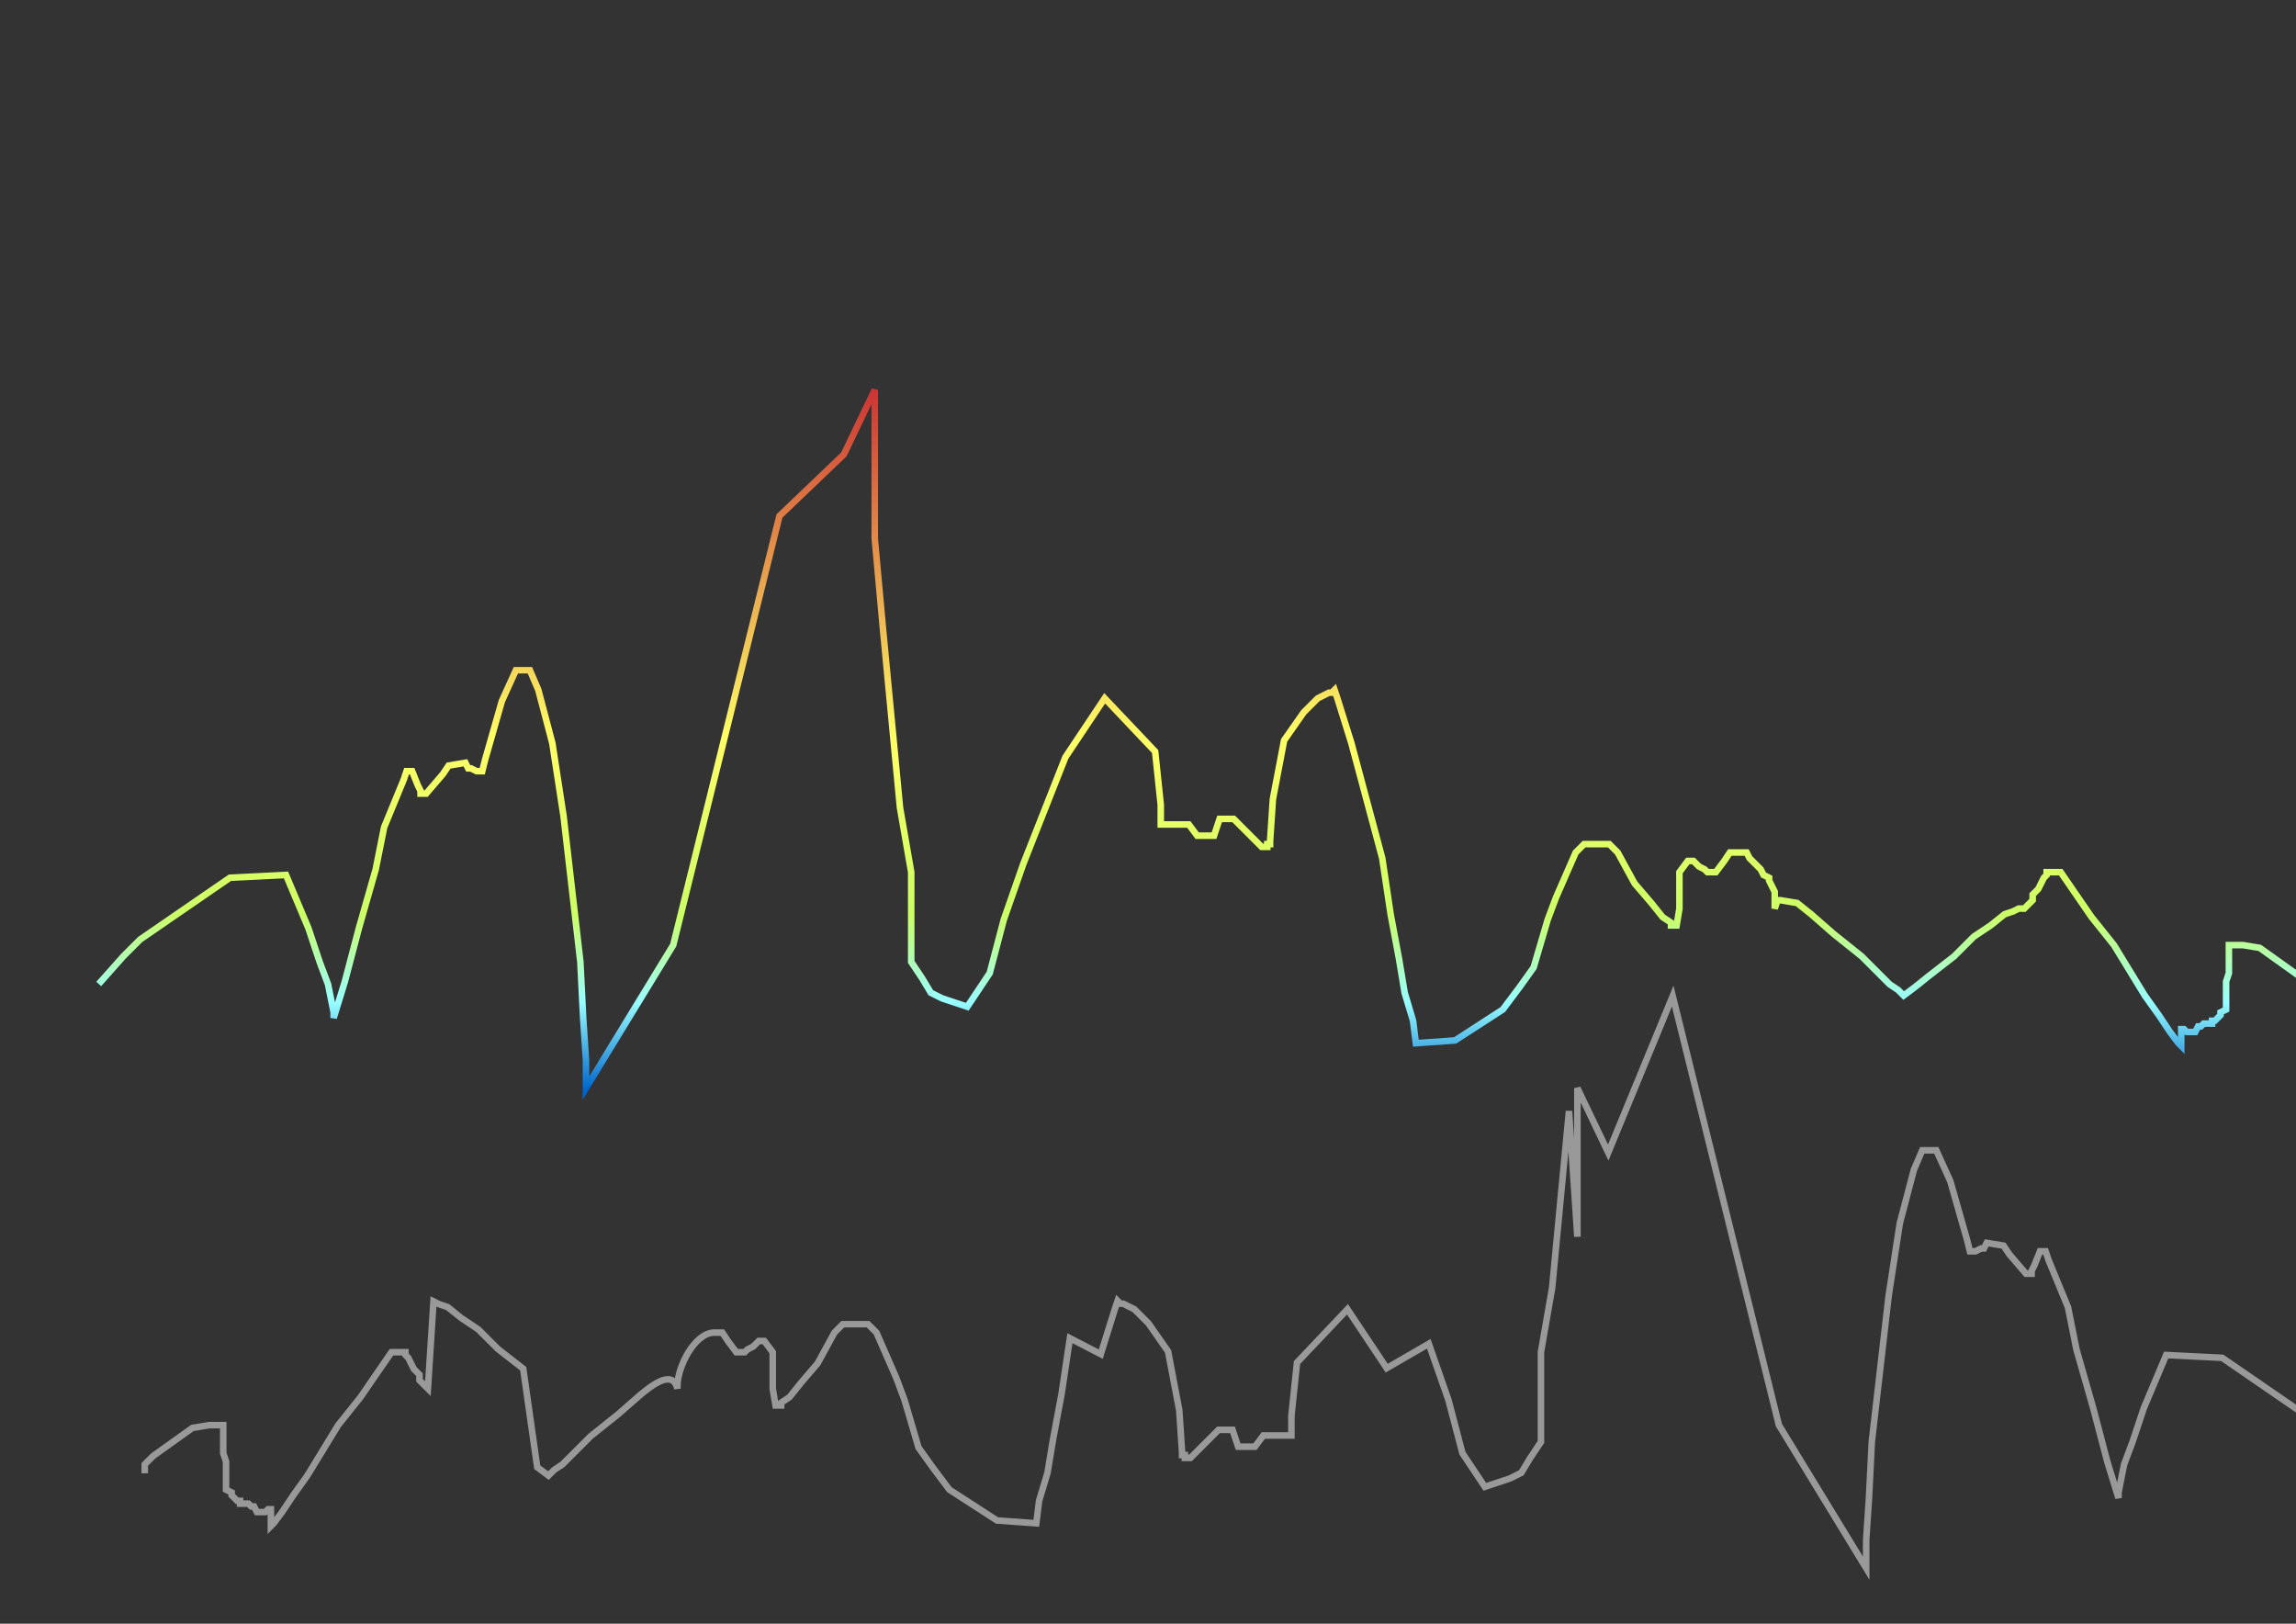 <?xml version="1.0" encoding="UTF-8" standalone="no"?>
<!-- Created with Inkscape (http://www.inkscape.org/) -->

<svg
   xmlns:dc="http://purl.org/dc/elements/1.1/"
   xmlns:cc="http://creativecommons.org/ns#"
   xmlns:rdf="http://www.w3.org/1999/02/22-rdf-syntax-ns#"
   xmlns:svg="http://www.w3.org/2000/svg"
   xmlns="http://www.w3.org/2000/svg"
   xmlns:xlink="http://www.w3.org/1999/xlink"
   xmlns:sodipodi="http://sodipodi.sourceforge.net/DTD/sodipodi-0.dtd"
   xmlns:inkscape="http://www.inkscape.org/namespaces/inkscape"
   width="1052.362"
   height="744.094"
   id="svg2"
   version="1.1"
   inkscape:version="0.48.3.1 r9886"
   sodipodi:docname="New document 1">
  <rect width="100%" height="100%" fill="#333333" stroke="none"/>
  <defs
     id="defs4">
    <linearGradient
       id="linearGradient3763">
      <stop
         style="stop-color:#cc3333;stop-opacity:1;"
         offset="0"
         id="stop3765" />
      <stop
         id="stop3775"
         offset="0.5"
         style="stop-color:#ffff66;stop-opacity:1;" />
      <stop
         style="stop-color:#ccff66;stop-opacity:1;"
         offset="0.75"
         id="stop3777" />
      <stop
         id="stop3787"
         offset="0.875"
         style="stop-color:#99ffff;stop-opacity:1;" />
      <stop
         style="stop-color:#0066cc;stop-opacity:1;"
         offset="1"
         id="stop3767" />
    </linearGradient>
    <linearGradient
       inkscape:collect="always"
       xlink:href="#linearGradient3763"
       id="linearGradient3769"
       x1="238.536"
       y1="177.912"
       x2="238.536"
       y2="499.317"
       gradientUnits="userSpaceOnUse" />
  </defs>
  <sodipodi:namedview
     id="base"
     pagecolor="#ffffff"
     bordercolor="#666666"
     borderopacity="1.0"
     inkscape:pageopacity="0.0"
     inkscape:pageshadow="2"
     inkscape:zoom="0.77812699"
     inkscape:cx="542.88788"
     inkscape:cy="372.04724"
     inkscape:document-units="px"
     inkscape:current-layer="layer1"
     showgrid="false"
     inkscape:window-width="1366"
     inkscape:window-height="743"
     inkscape:window-x="0"
     inkscape:window-y="0"
     inkscape:window-maximized="1" />
  <g
     inkscape:label="Layer 1"
     inkscape:groupmode="layer"
     id="layer1"
     transform="translate(0,-308.268)">
    <path
       style="fill:none;stroke:url(#linearGradient3769);stroke-width:3;stroke-linecap:square;stroke-linejoin:miter;stroke-miterlimit:4;stroke-opacity:1;stroke-dasharray:none"
       d="m 46.265,449.798 10.281,-11.566 7.711,-7.711 41.124,-28.273 25.703,-1.285 10.281,24.418 5.141,15.422 3.855,10.281 2.57,12.851 0,2.57 5.141,-16.707 6.426,-24.418 7.711,-26.988 3.855,-19.277 8.996,-21.847 1.285,-3.855 1.285,0 1.285,0 2.57,6.426 1.285,2.57 0,1.285 1.285,0 1.285,0 7.711,-8.996 2.57,-3.855 7.711,-1.285 1.285,2.57 1.285,0 2.57,1.285 2.57,0 1.285,-5.141 7.711,-26.988 6.426,-14.137 2.57,0 3.855,0 3.855,8.996 6.426,24.418 5.141,33.414 7.711,66.827 1.285,25.703 1.285,19.277 0,8.996 0,2.57 0,1.285 40,-65.542 48.674,-196.626 29.558,-28.273 14.137,-29.558 0,2.57 0,5.141 0,11.566 0,19.277 0,29.558 3.855,42.41 7.711,80.964 5.141,29.558 0,21.847 0,12.851 0,5.141 0,1.285 5.141,7.711 3.855,6.426 5.141,2.57 11.566,3.855 10.281,-15.422 6.426,-24.418 8.996,-25.703 19.277,-48.835 17.992,-26.988 23.132,24.418 2.57,24.418 0,5.141 0,2.57 0,1.285 1.285,0 1.285,0 6.426,0 3.855,0 3.855,5.141 6.426,0 1.285,0 2.57,-7.711 1.285,0 2.57,0 2.57,0 3.855,3.855 6.426,6.426 2.57,2.57 1.285,0 1.285,0 0,-1.285 1.285,0 0,-1.285 1.285,-19.277 5.141,-26.988 8.996,-12.851 3.855,-3.855 2.57,-2.57 2.57,-1.285 2.57,-1.285 1.285,0 1.285,-1.285 1.285,3.855 6.426,20.562 14.137,52.691 3.855,25.703 3.855,20.562 2.57,15.422 3.855,12.851 1.285,10.281 17.992,-1.285 21.847,-14.137 7.711,-10.281 6.426,-8.996 6.426,-21.847 3.855,-10.281 8.996,-20.562 3.855,-3.855 2.57,0 2.57,0 6.426,0 1.285,1.285 2.57,2.57 7.711,14.137 7.711,8.996 5.141,6.426 3.855,2.57 0,1.285 1.285,0 1.285,0 1.285,-7.711 0,-8.996 0,-7.711 3.855,-5.141 2.57,0 2.57,2.57 2.57,1.285 1.285,1.285 3.855,0 3.855,-5.141 2.57,-3.855 1.285,0 2.57,0 3.855,0 1.285,2.57 5.141,5.141 1.285,2.57 2.57,1.285 0,1.285 2.57,5.141 0,6.426 0,1.285 1.285,-3.855 1.285,0 7.711,1.285 6.426,5.141 10.281,8.996 12.851,10.281 12.851,12.851 3.855,2.57 2.57,2.57 5.141,-3.855 6.426,-5.141 11.566,-8.996 8.996,-8.996 7.711,-5.141 6.426,-5.141 3.855,-1.285 2.57,-1.285 2.57,0 3.855,-3.855 0,-2.57 2.57,-2.57 2.57,-5.141 1.285,-1.285 0,-1.285 1.285,0 2.57,0 2.57,0 14.137,20.562 10.281,12.851 14.137,23.132 6.426,8.996 5.141,7.711 3.855,5.141 1.285,1.285 0,-1.285 0,-3.855 0,-2.57 1.285,0 1.285,1.285 3.855,0 1.285,-2.57 1.285,0 1.285,-1.285 3.855,0 0,-1.285 1.285,0 1.285,-1.285 1.285,-1.285 0,-1.285 2.57,-1.285 0,-1.285 0,-1.285 0,-10.281 1.285,-3.855 0,-6.426 0,-5.141 0,-1.285 6.426,0 7.711,1.285 17.992,12.851 2.57,2.57 1.285,1.285 0,1.285 0,1.285"
       id="path2985"
       inkscape:connector-curvature="0"
       transform="translate(0,308.268)"
       sodipodi:nodetypes="cccccccccccccccccccccccccccccccccccccccccccccccccccccccccccccccccccccccccccccccccccccccccccccccccccccccccccccccccccccccccccccccccccccccccccccccccccccccccccccccccccccccccccccccccccccccccccccccccccccccccccccccccccccccc" />
    <path
       sodipodi:nodetypes="cccccccccccccccccccccccccccccccccccccccccccccccccccccccccccccccccccccccccccccccccccccccccccccccccccccccccccccccccccccccccccccccccccccccccccccccccccccccccccccccccccccccccccccccccccccccccccccccccccccccccccccc"
       inkscape:connector-curvature="0"
       id="path3793"
       d="m 1077.668,978.066 -10.281,-11.566 -7.711,-7.711 -41.124,-28.273 -25.703,-1.285 -10.281,24.418 -5.141,15.422 -3.855,10.281 -2.57,12.851 0,2.57 -5.141,-16.707 -6.426,-24.418 -7.711,-26.988 -3.855,-19.277 -8.996,-21.847 -1.285,-3.855 -1.285,0 -1.285,0 -2.57,6.426 -1.285,2.57 0,1.285 -1.285,0 -1.285,0 -7.711,-8.996 -2.57,-3.855 -7.711,-1.285 -1.285,2.57 -1.285,0 -2.57,1.285 -2.57,0 -1.285,-5.141 -7.711,-26.988 -6.426,-14.137 -2.57,0 -3.855,0 -3.855,8.996 -6.426,24.418 -5.141,33.414 -7.711,66.827 -1.285,25.703 -1.285,19.277 0,8.996 0,2.57 0,1.285 -40,-65.542 -48.674,-196.626 -29.558,71.727 -14.137,-29.558 0,2.57 0,5.141 0,11.566 0,19.277 0,29.558 -3.855,-57.59 -7.711,80.964 -5.141,29.558 0,21.847 0,12.851 0,5.141 0,1.285 -5.141,7.711 -3.855,6.426 -5.141,2.57 -11.566,3.855 -10.281,-15.422 -6.426,-24.418 -8.996,-25.703 -19.277,11.165 -17.992,-26.988 -23.132,24.418 -2.57,24.418 0,5.141 0,2.57 0,1.285 -1.285,0 -1.285,0 -6.426,0 -3.855,0 -3.855,5.141 -6.426,0 -1.285,0 -2.57,-7.711 -1.285,0 -2.57,0 -2.57,0 -3.855,3.855 -6.426,6.426 -2.57,2.57 -1.285,0 -1.285,0 0,-1.285 -1.285,0 0,-1.285 -1.285,-19.277 -5.141,-26.988 -8.996,-12.851 -3.855,-3.855 -2.57,-2.57 -2.57,-1.285 -2.57,-1.285 -1.285,0 -1.285,-1.285 -1.285,3.855 -6.426,20.562 -14.137,-7.309 -3.855,25.703 -3.855,20.562 -2.57,15.422 -3.855,12.851 -1.285,10.281 -17.992,-1.285 -21.847,-14.136 -7.711,-10.281 -6.426,-8.996 -6.426,-21.847 -3.855,-10.281 -8.996,-20.562 -3.855,-3.855 -2.57,0 -2.57,0 -6.426,0 -1.285,1.285 -2.57,2.57 -7.711,14.137 -7.711,8.996 -5.141,6.426 -3.855,2.57 0,1.285 -1.285,0 -1.285,0 -1.285,-7.711 0,-8.996 0,-7.711 -3.855,-5.141 -2.57,0 -2.57,2.57 -2.57,1.285 -1.285,1.285 -3.855,0 -3.855,-5.141 -2.57,-3.855 -1.285,0 -2.57,0 c -8.938,0.285 -16.707,15.831 -16.707,24.418 l 0,1.285 c -2.272,-9.327 -12.218,-1.021 -16.707,2.57 l -10.281,8.996 -12.851,10.281 -12.851,12.851 -3.855,2.57 -2.57,2.57 -5.141,-3.855 -6.426,-45.141 -11.566,-8.996 -8.996,-8.996 -7.711,-5.141 -6.426,-5.141 -3.855,-1.285 -2.57,-1.285 -2.57,40 -3.855,-3.855 0,-2.57 -2.57,-2.57 -2.57,-5.141 -1.285,-1.285 0,-1.285 -1.285,0 -2.57,0 -2.57,0 -14.137,20.562 -10.281,12.851 -14.136,23.132 -6.426,8.996 -5.141,7.711 -3.855,5.141 -1.285,1.285 0,-1.285 0,-3.855 0,-2.57 -1.285,0 -1.285,1.285 -3.855,0 -1.285,-2.57 -1.285,0 -1.285,-1.285 -3.855,0 0,-1.285 -1.285,0 -1.285,-1.285 -1.285,-1.285 0,-1.285 -2.57,-1.285 0,-1.285 0,-1.285 0,-10.281 -1.285,-3.855 0,-6.426 0,-5.141 0,-1.285 -6.426,0 -7.711,1.285 -17.992,12.851 -2.57,2.57 -1.285,1.285 0,1.285 0,1.285"
       style="fill:none;stroke:#999999;stroke-width:3;stroke-linecap:square;stroke-linejoin:miter;stroke-miterlimit:4;stroke-opacity:1;stroke-dasharray:none" />
  </g>
</svg>

